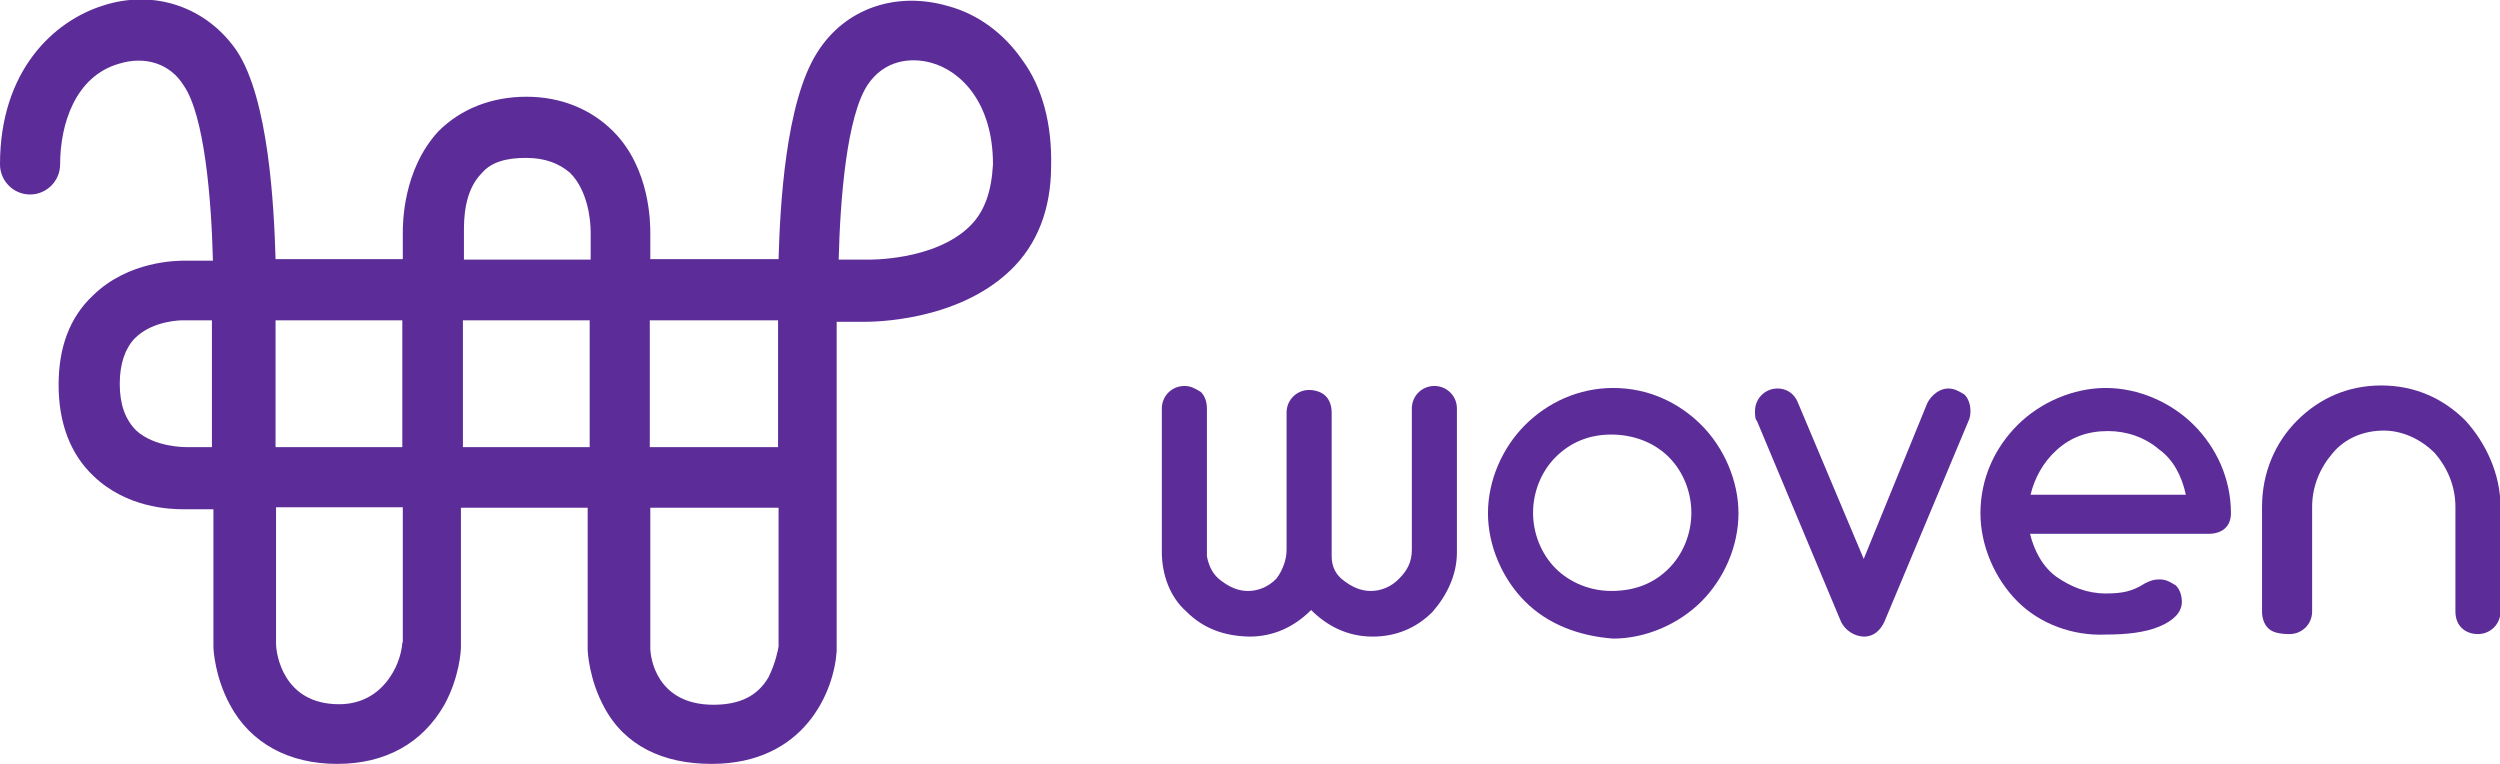<svg width="108" height="33" viewBox="0 0 108 33" fill="none" xmlns="http://www.w3.org/2000/svg">
<g clip-path="url(#clip0)">
<path d="M44.152 2.577C43.373 1.451 42.248 0.606 40.949 0.26C38.698 -0.39 36.491 0.368 35.3 2.274C33.937 4.417 33.699 8.878 33.634 11.195H28.093V10.069C28.093 9.657 28.093 7.276 26.491 5.673C25.539 4.72 24.241 4.179 22.747 4.179C21.21 4.179 19.89 4.72 18.938 5.673C17.401 7.341 17.401 9.657 17.401 10.069V11.195H11.904C11.839 8.878 11.601 4.287 10.237 2.209C8.939 0.303 6.666 -0.476 4.459 0.238C2.316 0.909 0 3.053 0 7.102C0 7.817 0.584 8.402 1.299 8.402C2.013 8.402 2.597 7.817 2.597 7.102C2.597 5.37 3.246 3.291 5.151 2.75C6.277 2.404 7.359 2.75 7.943 3.703C8.83 5.002 9.133 8.575 9.198 11.26H8.008C7.662 11.26 5.562 11.26 4.026 12.754C3.008 13.707 2.532 15.006 2.532 16.63C2.532 18.254 3.03 19.618 4.047 20.571C5.476 21.935 7.315 22 7.921 22C7.986 22 7.986 22 8.03 22H9.22V27.89V27.955C9.22 28.063 9.285 29.254 9.934 30.445C10.822 32.112 12.488 33 14.566 33C16.644 33 18.245 32.112 19.198 30.445C19.847 29.254 19.912 28.128 19.912 27.955V21.935H25.388V27.998V28.063C25.388 28.171 25.453 29.362 26.102 30.553C26.989 32.22 28.656 33 30.733 33C34.781 33 36.036 29.838 36.144 28.128V20.679V13.902H37.335C37.681 13.902 41.317 13.902 43.633 11.693C44.823 10.567 45.408 9.008 45.408 7.167C45.451 5.392 45.04 3.768 44.152 2.577ZM20.821 7.47C21.232 6.994 21.881 6.821 22.726 6.821C23.548 6.821 24.154 7.059 24.63 7.47C25.409 8.25 25.517 9.549 25.517 10.025V11.216H20.042V10.025C20.042 9.484 20.042 8.25 20.821 7.47ZM17.38 13.837V19.315H11.904V13.837H17.38ZM8.03 19.315C7.965 19.315 6.666 19.315 5.887 18.6C5.411 18.124 5.173 17.474 5.173 16.587C5.173 15.699 5.411 15.049 5.822 14.616C6.601 13.837 7.835 13.837 7.9 13.837H9.155V19.315H8.03ZM17.38 27.76C17.38 27.868 17.315 28.474 16.968 29.059C16.492 29.882 15.713 30.423 14.652 30.423C12.207 30.423 11.925 28.215 11.925 27.803V21.913H17.401V27.76H17.38ZM19.998 19.315V13.837H25.474V19.315H19.998ZM33.201 29.254C32.725 30.077 31.945 30.445 30.82 30.445C28.374 30.445 28.093 28.431 28.093 27.998V21.935H33.634V27.933C33.612 28.063 33.504 28.648 33.201 29.254ZM33.612 19.315H28.071V13.837H33.612V19.315ZM41.88 9.787C40.343 11.281 37.486 11.216 37.486 11.216H36.231C36.296 8.596 36.577 5.024 37.486 3.659C38.2 2.598 39.326 2.468 40.213 2.707C41.512 3.053 42.897 4.439 42.897 7.102C42.832 8.25 42.551 9.138 41.88 9.787Z" fill="#5C2C99"/>
<path d="M51.251 26.418C50.537 25.79 50.191 24.816 50.191 23.841V17.648C50.191 17.107 50.623 16.674 51.165 16.674C51.424 16.674 51.597 16.76 51.879 16.934C52.052 17.107 52.139 17.367 52.139 17.648C52.139 17.648 52.139 23.581 52.139 24.036C52.225 24.469 52.398 24.837 52.766 25.097C53.112 25.357 53.48 25.53 53.913 25.53C54.346 25.53 54.801 25.357 55.147 24.989C55.407 24.642 55.58 24.188 55.58 23.755V17.822C55.58 17.28 56.013 16.847 56.554 16.847C56.813 16.847 57.095 16.934 57.268 17.107C57.441 17.28 57.528 17.54 57.528 17.822C57.528 17.822 57.528 23.668 57.528 24.036C57.528 24.469 57.701 24.837 58.069 25.097C58.415 25.357 58.783 25.53 59.216 25.53C59.649 25.53 60.103 25.357 60.45 24.989C60.796 24.642 60.991 24.274 60.991 23.755V17.648C60.991 17.107 61.423 16.674 61.965 16.674C62.506 16.674 62.939 17.107 62.939 17.648V23.863C62.939 24.837 62.506 25.725 61.878 26.44C61.164 27.154 60.276 27.501 59.303 27.501C58.242 27.501 57.355 27.067 56.64 26.353C55.926 27.067 55.039 27.501 53.978 27.501C52.853 27.479 51.965 27.133 51.251 26.418Z" fill="#5C2C99"/>
<path d="M65.882 25.984C64.908 25.01 64.28 23.581 64.28 22.173C64.28 20.744 64.908 19.337 65.882 18.362C66.856 17.388 68.198 16.76 69.691 16.76C71.206 16.76 72.526 17.388 73.5 18.362C74.474 19.337 75.102 20.766 75.102 22.173C75.102 23.602 74.474 25.01 73.5 25.984C72.526 26.959 71.098 27.587 69.691 27.587C68.198 27.478 66.856 26.959 65.882 25.984ZM72.094 24.555C72.721 23.927 73.067 23.039 73.067 22.151C73.067 21.264 72.721 20.376 72.094 19.748C71.466 19.12 70.579 18.773 69.605 18.773C68.631 18.773 67.83 19.12 67.202 19.748C66.575 20.376 66.228 21.264 66.228 22.151C66.228 23.039 66.575 23.927 67.202 24.555C67.83 25.183 68.717 25.529 69.605 25.529C70.665 25.529 71.466 25.183 72.094 24.555Z" fill="#5C2C99"/>
<path d="M79.539 26.874L75.903 18.191C75.816 18.104 75.816 17.931 75.816 17.758C75.816 17.216 76.249 16.783 76.79 16.783C77.136 16.783 77.504 16.956 77.677 17.411L80.513 24.145L83.261 17.411C83.435 17.065 83.802 16.783 84.149 16.783C84.409 16.783 84.582 16.87 84.863 17.043C85.036 17.216 85.123 17.476 85.123 17.758C85.123 17.844 85.123 18.017 85.036 18.191L81.4 26.874C81.227 27.22 80.967 27.502 80.513 27.502C80.08 27.48 79.712 27.22 79.539 26.874Z" fill="#5C2C99"/>
<path d="M87.157 25.984C86.183 25.01 85.555 23.581 85.555 22.173C85.555 20.657 86.183 19.337 87.157 18.362C88.131 17.388 89.559 16.76 90.966 16.76C92.395 16.76 93.802 17.388 94.775 18.362C95.749 19.337 96.377 20.679 96.377 22.173C96.377 22.715 96.031 23.061 95.403 23.061H87.698C87.871 23.776 88.239 24.49 88.845 24.923C89.473 25.356 90.165 25.638 90.966 25.638C91.68 25.638 92.113 25.551 92.654 25.205C92.828 25.118 93.001 25.031 93.282 25.031C93.563 25.031 93.715 25.118 93.996 25.291C94.169 25.465 94.256 25.724 94.256 26.006C94.256 26.439 93.91 26.807 93.282 27.067C92.654 27.327 91.854 27.413 90.966 27.413C89.559 27.478 88.131 26.959 87.157 25.984ZM94.429 21.372C94.256 20.571 93.888 19.856 93.282 19.423C92.654 18.882 91.854 18.622 91.075 18.622C90.187 18.622 89.473 18.882 88.867 19.423C88.261 19.965 87.893 20.657 87.72 21.372H94.429Z" fill="#5C2C99"/>
<path d="M97.979 27.133C97.806 26.959 97.72 26.7 97.72 26.418V21.892C97.72 20.463 98.261 19.142 99.235 18.168C100.209 17.194 101.442 16.652 102.871 16.652C104.299 16.652 105.533 17.194 106.507 18.168C107.394 19.142 108.022 20.485 108.022 21.892V26.418C108.022 26.959 107.589 27.392 107.048 27.392C106.507 27.392 106.074 27.046 106.074 26.418V21.892C106.074 21.005 105.728 20.203 105.187 19.576C104.559 18.948 103.758 18.601 102.979 18.601C102.092 18.601 101.291 18.948 100.771 19.576C100.23 20.203 99.884 21.005 99.884 21.892V26.418C99.884 26.959 99.451 27.392 98.91 27.392C98.434 27.392 98.153 27.306 97.979 27.133Z" fill="#5C2C99"/>
</g>
<defs>
<clipPath id="clip0">
<rect width="108" height="33" fill="white"/>
</clipPath>
</defs>
</svg>
